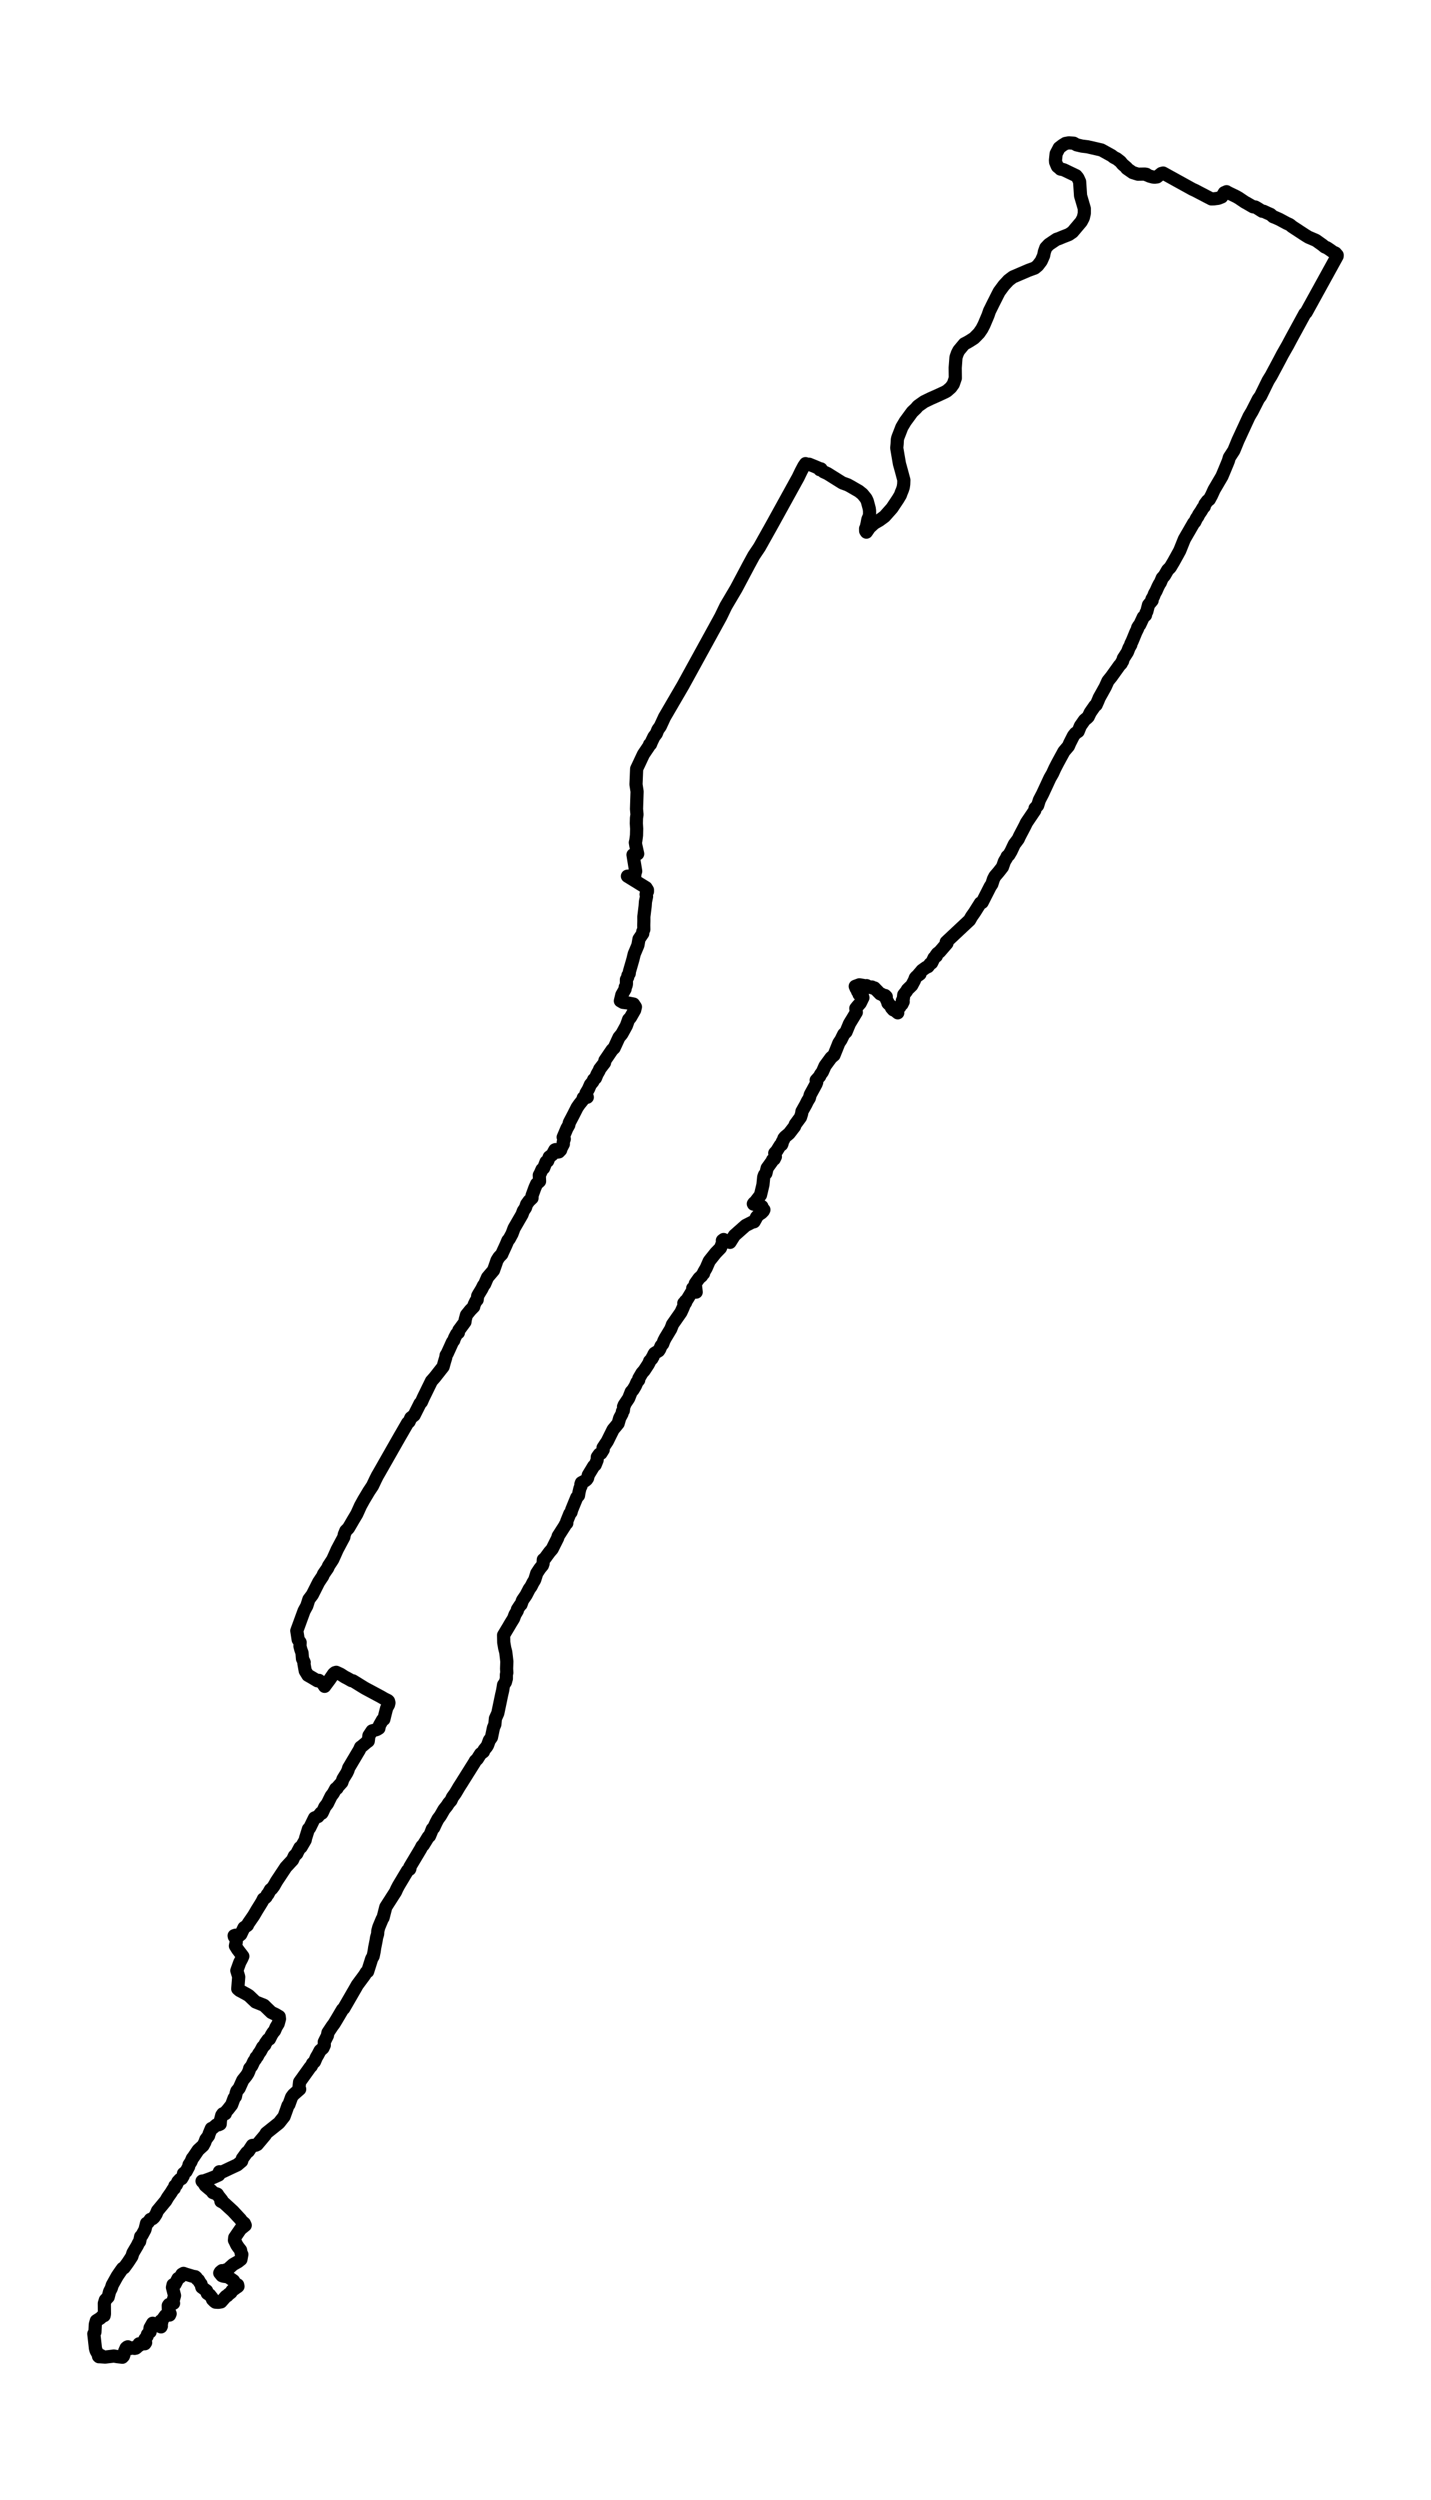 <?xml version="1.0" encoding="utf-8" standalone="no"?>
<!DOCTYPE svg PUBLIC "-//W3C//DTD SVG 1.1//EN"
  "http://www.w3.org/Graphics/SVG/1.1/DTD/svg11.dtd">
<svg height="568.8pt" version="1.1" viewBox="0 0 325.608 568.8" width="325.608pt" xmlns="http://www.w3.org/2000/svg" xmlns:xlink="http://www.w3.org/1999/xlink">
 <defs>
  <style type="text/css">*{stroke-linecap:butt;stroke-linejoin:round;}</style>
 </defs>
 <g id="figure_1">
  <g id="patch_1">
   <path d="M 0 568.8 
L 325.608 568.8 
L 325.608 0 
L 0 0 
z
" style="fill:#ffffff;"/>
  </g>
  <g id="axes_1">
   <g id="LineCollection_1">
    <path clip-path="url(#pe65742bbd5)" d="M 186.51 106.705 
L 186.518 106.853 
L 186.593 106.837 
L 186.821 106.679 
L 186.785 106.679 
L 186.398 106.568 
L 185.4 106.136 
L 184.126 105.62 
L 183.623 105.625 
L 183.292 105.483 
L 182.913 106.031 
L 182.314 107.153 
L 181.627 108.581 
L 176.501 117.877 
L 175.667 119.39 
L 172.812 124.486 
L 171.519 126.415 
L 170.417 128.438 
L 167.527 133.887 
L 165.171 137.876 
L 163.994 140.316 
L 155.403 155.963 
L 151.203 163.167 
L 150.245 165.248 
L 149.698 166.007 
L 149.343 166.903 
L 148.8 167.614 
L 148.237 168.779 
L 148.021 169.322 
L 147.993 169.311 
L 147.806 169.369 
L 147.706 169.691 
L 146.404 171.625 
L 144.863 174.908 
L 144.712 178.465 
L 144.963 180.078 
L 144.831 184.046 
L 144.943 185.326 
L 144.823 186.117 
L 144.791 187.35 
L 144.867 188.552 
L 144.831 190.032 
L 144.676 191.234 
L 144.564 191.687 
L 144.676 192.356 
L 145.099 194.254 
L 144.081 194.501 
L 144.081 194.47 
L 144.033 194.47 
L 144.033 194.47 
L 144.644 198.201 
L 144.432 198.844 
L 144.44 199.202 
L 142.763 199.339 
L 147.003 201.958 
L 147.322 202.469 
L 147.319 202.838 
L 147.083 203.123 
L 147.015 203.481 
L 147.115 203.961 
L 146.867 205.162 
L 146.796 206.163 
L 146.5 208.545 
L 146.504 209.515 
L 146.48 210.48 
L 146.496 211.47 
L 146.257 211.939 
L 146.253 212.377 
L 145.398 213.631 
L 145.151 215.043 
L 144.316 217.025 
L 144.017 218.253 
L 143.219 221.019 
L 143.175 221.488 
L 142.875 221.92 
L 142.839 222.3 
L 142.536 222.858 
L 142.536 223.907 
L 142.444 224.265 
L 142.256 224.592 
L 142.236 225.019 
L 141.494 226.331 
L 141.159 227.712 
L 141.741 228.044 
L 142.867 228.186 
L 144.161 228.439 
L 144.584 229.082 
L 144.408 229.815 
L 143.422 231.538 
L 143.035 231.933 
L 142.52 233.367 
L 141.478 235.258 
L 140.851 236.001 
L 139.729 238.436 
L 139.282 238.852 
L 137.909 240.871 
L 137.642 241.266 
L 137.55 241.798 
L 136.452 243.226 
L 136.308 243.611 
L 135.857 244.396 
L 135.498 245.266 
L 135.075 245.63 
L 134.907 246.067 
L 134.344 246.752 
L 133.901 247.764 
L 133.338 248.728 
L 133.633 249.629 
L 132.719 249.766 
L 132.559 250.32 
L 131.857 251.189 
L 131.322 251.959 
L 130.535 253.519 
L 129.545 255.41 
L 129.422 255.964 
L 128.99 256.728 
L 128.144 258.725 
L 128.396 259.126 
L 128.156 259.863 
L 128.184 260.29 
L 127.625 261.365 
L 127.573 261.639 
L 127.174 262.061 
L 127.17 261.987 
L 127.138 261.898 
L 127.062 262.008 
L 126.99 262.093 
L 126.683 261.94 
L 126.42 261.545 
L 126.248 261.613 
L 125.893 262.267 
L 125.685 262.688 
L 124.97 263.226 
L 124.623 264.143 
L 124.252 264.338 
L 123.701 265.745 
L 123.326 266.061 
L 122.946 266.92 
L 122.711 267.363 
L 122.771 268.754 
L 122.096 269.355 
L 121.717 270.214 
L 121.062 272 
L 121.05 272.59 
L 120.375 273.217 
L 119.828 273.981 
L 119.561 274.782 
L 119.078 275.499 
L 118.791 276.295 
L 116.97 279.446 
L 116.491 280.727 
L 115.852 281.902 
L 115.569 282.208 
L 115.158 283.183 
L 114.339 284.964 
L 114.18 285.343 
L 113.553 285.997 
L 113.082 286.735 
L 112.79 287.615 
L 112.291 289.022 
L 110.938 290.613 
L 110.583 291.419 
L 110.271 292.152 
L 110.012 292.468 
L 109.617 293.264 
L 108.906 294.439 
L 108.698 294.813 
L 108.567 295.73 
L 108.279 296.025 
L 107.884 296.842 
L 107.788 297.295 
L 106.998 298.107 
L 106.139 299.177 
L 105.856 300.22 
L 105.792 300.768 
L 105.237 301.522 
L 104.403 302.65 
L 104.299 303.203 
L 103.892 303.514 
L 103.421 304.42 
L 103.245 304.947 
L 102.95 305.327 
L 101.76 307.951 
L 101.5 308.346 
L 101.425 308.857 
L 101.121 309.859 
L 100.83 310.934 
L 98.926 313.358 
L 98.171 314.212 
L 96.299 318.043 
L 95.891 318.965 
L 95.572 319.313 
L 94.231 321.985 
L 93.476 322.58 
L 93.085 323.455 
L 92.746 323.74 
L 91.504 325.895 
L 90.801 327.107 
L 86.358 334.912 
L 85.883 335.729 
L 85.4 336.693 
L 84.765 338.042 
L 83.947 339.27 
L 82.721 341.32 
L 82.019 342.6 
L 81.184 344.45 
L 80.462 345.657 
L 79.284 347.675 
L 78.689 348.266 
L 78.322 349.161 
L 78.246 349.683 
L 76.737 352.518 
L 75.715 354.8 
L 74.745 356.286 
L 74.585 356.713 
L 73.595 358.152 
L 73.436 358.579 
L 72.525 359.938 
L 71.076 362.81 
L 70.282 363.87 
L 69.807 365.356 
L 69.18 366.505 
L 67.535 371.01 
L 67.851 373.045 
L 68.158 373.456 
L 68.29 373.651 
L 68.25 374.52 
L 68.461 375.316 
L 68.721 376.038 
L 68.829 377.382 
L 69.212 378.193 
L 69.152 378.472 
L 69.455 380.148 
L 70.054 381.134 
L 70.845 381.576 
L 72.202 382.388 
L 72.585 382.304 
L 73.208 382.804 
L 73.412 383.015 
L 73.543 383.163 
L 73.863 383.663 
L 73.923 383.579 
L 74.406 382.92 
L 75.008 382.119 
L 75.907 380.807 
L 76.21 380.554 
L 76.514 380.464 
L 77.484 380.907 
L 78.414 381.508 
L 79.009 381.814 
L 79.955 382.351 
L 80.318 382.409 
L 82.989 384.059 
L 86.733 386.066 
L 87.488 386.509 
L 88.27 386.894 
L 88.414 387.041 
L 88.498 387.405 
L 88.398 387.848 
L 87.975 388.606 
L 87.672 389.792 
L 87.34 391.162 
L 87.037 391.305 
L 86.338 392.538 
L 86.214 393.197 
L 85.743 393.481 
L 84.65 393.797 
L 83.951 394.851 
L 83.791 396.116 
L 83.32 396.464 
L 83.085 396.669 
L 82.366 397.275 
L 82.047 397.497 
L 81.767 398.129 
L 79.332 402.229 
L 79.188 402.746 
L 78.889 403.373 
L 78.039 404.743 
L 77.779 405.517 
L 76.829 406.566 
L 76.701 406.856 
L 76.382 406.967 
L 75.839 407.978 
L 75.336 408.637 
L 74.505 410.334 
L 73.911 411.098 
L 73.348 412.342 
L 73.244 412.516 
L 73.012 412.468 
L 72.366 413.28 
L 71.571 413.596 
L 70.453 415.878 
L 70.182 416.115 
L 69.527 418.218 
L 69.447 418.639 
L 68.513 420.241 
L 68.226 420.363 
L 67.715 421.332 
L 67.551 421.691 
L 66.972 422.27 
L 66.573 423.15 
L 65.044 424.805 
L 62.908 428.025 
L 62.297 429.111 
L 61.834 429.717 
L 61.539 429.906 
L 61.196 430.518 
L 60.964 430.955 
L 60.812 431.039 
L 60.553 431.572 
L 60.229 431.867 
L 59.926 432.041 
L 59.647 432.631 
L 59.247 433.284 
L 58.425 434.612 
L 57.738 435.788 
L 56.437 437.679 
L 56.297 438.022 
L 55.507 438.575 
L 54.784 440.093 
L 54.193 440.578 
L 53.814 440.42 
L 53.618 440.272 
L 53.275 440.388 
L 53.319 440.604 
L 53.766 441.216 
L 53.69 441.342 
L 53.758 441.795 
L 53.567 442.712 
L 54.086 443.534 
L 55.251 445.063 
L 55.016 445.605 
L 54.557 446.464 
L 53.886 448.33 
L 54.257 449.537 
L 54.313 449.779 
L 54.102 452.488 
L 54.493 452.83 
L 56.054 453.668 
L 56.633 454.016 
L 58.15 455.46 
L 60.074 456.229 
L 60.553 456.698 
L 61.731 457.837 
L 62.673 458.285 
L 63.527 458.785 
L 63.591 459.323 
L 63.303 460.403 
L 62.808 461.22 
L 62.477 462.005 
L 62.138 462.395 
L 61.782 462.949 
L 61.319 463.887 
L 60.988 464.034 
L 60.409 464.84 
L 60.273 465.22 
L 59.778 465.726 
L 59.251 466.711 
L 58.864 467.243 
L 58.549 467.865 
L 58.253 468.097 
L 58.158 468.434 
L 57.762 468.972 
L 57.283 470 
L 56.808 470.59 
L 56.708 471.006 
L 56.425 471.675 
L 56.058 472.25 
L 55.247 473.256 
L 54.772 474.305 
L 54.413 475.106 
L 53.898 475.717 
L 53.758 476.102 
L 53.567 476.993 
L 53.271 477.341 
L 52.696 478.874 
L 51.906 479.881 
L 51.387 480.471 
L 51.267 480.887 
L 50.688 480.908 
L 50.453 481.256 
L 50.161 482.384 
L 50.101 483.243 
L 49.73 483.411 
L 49.255 483.433 
L 48.421 484.139 
L 48.085 484.255 
L 47.586 485.456 
L 47.459 485.904 
L 46.84 486.737 
L 46.592 487.422 
L 46.205 488.144 
L 45.099 489.15 
L 44.025 490.747 
L 43.762 491.074 
L 43.442 491.843 
L 43.007 492.497 
L 42.923 492.939 
L 42.353 494.02 
L 41.75 494.499 
L 41.694 495.032 
L 41.319 495.664 
L 40.955 495.817 
L 40.476 496.333 
L 40.137 497.066 
L 39.786 497.313 
L 39.662 497.893 
L 39.386 498.093 
L 38.919 498.857 
L 38.165 499.927 
L 37.722 500.691 
L 35.837 502.968 
L 35.502 503.774 
L 35.039 504.475 
L 34.72 504.76 
L 34.201 504.944 
L 33.714 505.629 
L 33.338 505.824 
L 32.979 507.273 
L 32.3 508.528 
L 32.005 508.833 
L 31.769 509.987 
L 31.546 510.251 
L 31.222 510.915 
L 30.252 512.559 
L 29.997 513.376 
L 29.099 514.746 
L 28.236 515.932 
L 27.909 516.079 
L 27.514 516.617 
L 26.687 517.824 
L 25.542 519.879 
L 25.334 520.575 
L 24.927 521.37 
L 24.619 522.598 
L 23.969 523.273 
L 23.741 524.042 
L 23.761 526.45 
L 23.693 526.83 
L 23.318 526.941 
L 22.847 527.404 
L 21.921 527.989 
L 21.685 528.832 
L 21.601 530.582 
L 21.346 530.967 
L 21.641 533.575 
L 21.705 534.202 
L 21.857 534.787 
L 22.284 535.557 
L 22.436 535.715 
L 23.007 535.92 
L 22.827 535.936 
L 22.532 536.152 
L 22.528 536.179 
L 22.496 536.147 
L 22.416 536.079 
L 22.675 536.173 
L 23.937 536.258 
L 25.909 536.021 
L 26.731 536.163 
L 27.853 536.289 
L 28.081 536.052 
L 28.184 535.783 
L 28.348 534.956 
L 28.687 534.187 
L 28.923 533.981 
L 29.099 533.918 
L 29.705 534.287 
L 30.324 534.118 
L 30.612 534.282 
L 30.911 534.218 
L 31.127 534.055 
L 31.063 533.907 
L 31.454 533.618 
L 31.614 533.644 
L 31.769 533.554 
L 31.638 533.238 
L 31.857 533.254 
L 32.967 533.222 
L 33.139 532.964 
L 32.963 532.743 
L 32.883 532.458 
L 32.971 532.163 
L 33.478 531.52 
L 33.55 531.099 
L 33.893 530.693 
L 34.157 530.529 
L 34.185 530.271 
L 34.109 529.844 
L 34.141 529.618 
L 34.74 528.558 
L 36.64 529.386 
L 36.72 529.201 
L 36.636 528.701 
L 36.788 528.432 
L 36.58 528.021 
L 36.632 528.042 
L 36.78 527.995 
L 37.622 526.814 
L 38.285 526.661 
L 38.58 526.698 
L 38.716 526.393 
L 38.309 525.381 
L 38.285 524.538 
L 38.44 524.311 
L 39.494 524.016 
L 39.37 523.494 
L 39.55 522.872 
L 39.71 522.266 
L 39.243 520.406 
L 39.37 519.8 
L 39.838 519.668 
L 40.492 518.393 
L 41.047 518.024 
L 41.398 517.418 
L 41.754 517.212 
L 42.261 517.392 
L 43.953 517.903 
L 44.44 517.977 
L 44.64 518.15 
L 44.856 518.535 
L 45.163 518.741 
L 45.49 519.331 
L 45.746 519.637 
L 45.918 520.369 
L 47.019 521.186 
L 47.159 521.766 
L 47.542 522.019 
L 47.718 522.108 
L 48.265 522.798 
L 48.349 523.152 
L 48.78 523.589 
L 49.019 523.758 
L 49.69 523.8 
L 50.293 523.7 
L 51.407 522.44 
L 51.726 522.287 
L 51.938 522.029 
L 52.561 521.55 
L 52.78 521.149 
L 53.579 520.58 
L 53.718 520.348 
L 53.954 520.327 
L 54.153 520.169 
L 54.078 519.826 
L 53.423 519.652 
L 53.395 519.326 
L 53.139 518.888 
L 51.882 518.003 
L 50.82 517.85 
L 50.497 517.739 
L 49.998 517.139 
L 50.125 516.907 
L 50.501 516.596 
L 50.764 516.633 
L 51.81 516.301 
L 53.032 515.205 
L 54.185 514.546 
L 54.82 514.045 
L 55.032 512.902 
L 54.872 512.617 
L 54.736 511.921 
L 54.213 511.247 
L 53.89 510.773 
L 53.722 510.441 
L 53.511 509.977 
L 53.351 509.676 
L 53.415 509.06 
L 54.732 507.136 
L 55.798 506.277 
L 55.595 505.829 
L 54.944 505.281 
L 54.756 504.955 
L 53.77 503.895 
L 52.996 503.058 
L 50.916 501.15 
L 50.261 500.818 
L 50.489 500.581 
L 49.698 499.579 
L 49.455 499.189 
L 48.445 498.836 
L 48.137 498.425 
L 47.119 497.577 
L 46.708 497.219 
L 46.337 496.618 
L 46.449 496.46 
L 46.033 496.317 
L 45.973 496.212 
L 46.337 496.207 
L 47.878 495.643 
L 48.68 495.327 
L 49.798 494.815 
L 49.914 494.093 
L 50.469 494.178 
L 51.61 493.646 
L 52.537 493.203 
L 53.994 492.528 
L 54.984 491.696 
L 55.155 491.084 
L 56.138 489.735 
L 56.521 489.445 
L 56.72 489.145 
L 57.403 488.107 
L 58.186 488.059 
L 58.529 487.896 
L 60.365 485.709 
L 60.577 485.309 
L 63.475 482.995 
L 64.641 481.52 
L 65.18 480.028 
L 65.515 479.048 
L 65.739 478.806 
L 66.345 477.119 
L 66.769 476.545 
L 68.19 475.306 
L 68.038 475.19 
L 68.022 475.196 
L 68.034 474.89 
L 68.17 473.673 
L 70.593 470.289 
L 70.829 470.063 
L 71.132 469.441 
L 71.563 469.056 
L 71.982 468.076 
L 72.314 467.518 
L 72.825 466.537 
L 73.475 465.968 
L 73.787 465.309 
L 73.783 464.566 
L 74.501 463.112 
L 74.617 462.453 
L 75.563 461.02 
L 75.991 460.451 
L 76.569 459.502 
L 77.935 457.189 
L 78.226 456.93 
L 80.961 452.193 
L 81.308 451.581 
L 82.626 449.805 
L 82.985 449.31 
L 83.348 448.709 
L 83.655 448.541 
L 84.566 445.642 
L 84.905 445.057 
L 85.125 443.998 
L 85.256 443.107 
L 85.564 441.579 
L 85.684 440.826 
L 85.927 439.982 
L 85.963 439.308 
L 86.191 438.459 
L 86.977 436.573 
L 87.165 436.299 
L 87.787 433.859 
L 90.003 430.397 
L 90.326 429.68 
L 90.686 428.995 
L 92.538 425.896 
L 92.734 425.575 
L 93.205 425.274 
L 93.269 425.142 
L 93.245 424.774 
L 95.704 420.658 
L 96.031 420.015 
L 96.327 419.751 
L 97.456 417.912 
L 97.724 417.722 
L 98.079 416.885 
L 98.379 416.105 
L 98.686 415.825 
L 99.237 414.65 
L 99.656 413.849 
L 100.191 413.143 
L 101.045 411.662 
L 101.696 410.851 
L 102.111 410.208 
L 102.622 409.633 
L 102.946 408.911 
L 103.632 407.957 
L 104.447 406.571 
L 105.077 405.586 
L 105.465 404.964 
L 107.996 400.927 
L 108.163 400.611 
L 108.599 400.2 
L 109.345 399.02 
L 110 398.53 
L 110.143 398.124 
L 110.71 397.428 
L 110.93 397.08 
L 111.337 395.947 
L 111.824 395.273 
L 112.279 393.086 
L 112.603 392.311 
L 112.726 390.973 
L 113.269 389.766 
L 113.724 387.589 
L 114.128 385.64 
L 114.383 384.549 
L 114.579 383.331 
L 114.994 382.72 
L 115.218 381.908 
L 115.222 380.986 
L 115.321 380.554 
L 115.269 379.627 
L 115.329 378.003 
L 115.082 375.896 
L 114.834 374.936 
L 114.619 373.666 
L 114.587 372.001 
L 115.725 370.104 
L 116.092 369.472 
L 116.862 368.212 
L 117.178 367.353 
L 117.701 366.462 
L 117.729 366.157 
L 118.355 365.198 
L 118.555 365.04 
L 118.89 364.086 
L 119.721 362.868 
L 120.431 361.488 
L 120.831 360.955 
L 121.266 360.081 
L 121.653 359.459 
L 121.92 358.621 
L 122.12 357.952 
L 122.847 356.845 
L 123.429 356.139 
L 123.577 355.707 
L 123.629 354.827 
L 124 354.531 
L 125.026 353.13 
L 125.633 352.434 
L 126.907 349.883 
L 126.998 349.493 
L 128.507 347.133 
L 128.667 346.795 
L 128.967 346.542 
L 128.963 346.105 
L 129.657 344.387 
L 129.925 344.081 
L 130.096 343.47 
L 131.234 340.688 
L 131.633 340.25 
L 131.745 339.507 
L 131.965 338.585 
L 132.22 338.042 
L 132.172 337.668 
L 132.292 337.341 
L 133.118 336.904 
L 133.474 336.619 
L 133.693 336.292 
L 133.861 335.592 
L 135.087 333.563 
L 135.43 333.278 
L 135.869 332.192 
L 135.913 331.481 
L 136.348 330.859 
L 136.755 330.633 
L 137.254 329.832 
L 137.218 329.363 
L 138.184 327.908 
L 139.502 325.247 
L 140.652 323.856 
L 141.003 322.612 
L 141.522 321.658 
L 141.634 321.094 
L 141.829 320.931 
L 141.909 320.314 
L 141.877 320.024 
L 142.073 319.771 
L 142.029 319.745 
L 142.013 319.677 
L 143.055 318.111 
L 143.626 316.646 
L 144.049 316.183 
L 144.572 315.297 
L 144.927 314.48 
L 145.33 313.98 
L 145.358 313.6 
L 146.085 312.362 
L 146.588 311.793 
L 147.486 310.417 
L 147.738 309.943 
L 147.814 309.674 
L 148.36 309.079 
L 148.428 308.826 
L 148.6 308.657 
L 148.716 308.257 
L 148.935 307.893 
L 149.869 307.324 
L 150.093 306.981 
L 150.412 306.223 
L 150.808 305.732 
L 151.051 305.063 
L 151.379 304.426 
L 152.612 302.381 
L 152.884 301.696 
L 153.003 301.348 
L 154.944 298.565 
L 155.463 297.417 
L 155.682 296.832 
L 156.001 296.363 
L 155.67 296.679 
L 155.594 296.473 
L 155.69 296.399 
L 155.962 296.104 
L 155.966 296.01 
L 156.209 295.867 
L 156.572 295.293 
L 157.754 293.332 
L 157.622 293.079 
L 157.63 293.327 
L 157.73 293.527 
L 158.209 293.765 
L 158.413 293.97 
L 158.197 292.041 
L 158.688 291.335 
L 159.091 290.777 
L 159.65 290.302 
L 159.806 290.018 
L 160.089 289.738 
L 160.137 289.433 
L 160.676 288.51 
L 161.387 286.887 
L 162.852 285.053 
L 163.938 283.931 
L 164.457 282.561 
L 164.369 282.218 
L 164.656 281.997 
L 164.896 282.26 
L 165.866 282.508 
L 166.11 282.65 
L 167.108 281.075 
L 169.647 278.824 
L 171.148 278.055 
L 171.579 277.965 
L 171.974 277.275 
L 172.142 276.901 
L 172.657 276.327 
L 173.256 275.952 
L 173.671 275.526 
L 173.818 275.236 
L 173.371 274.777 
L 173.363 274.482 
L 172.23 274.082 
L 171.563 273.671 
L 171.415 273.876 
L 171.455 273.955 
L 173.04 271.895 
L 173.599 269.544 
L 173.779 267.763 
L 173.962 267.278 
L 174.274 266.946 
L 174.553 265.76 
L 175.679 264.19 
L 175.795 263.895 
L 176.15 263.716 
L 176.429 263.162 
L 176.286 262.346 
L 176.749 261.829 
L 177.539 260.554 
L 177.847 260.427 
L 177.962 260.153 
L 177.982 259.816 
L 178.302 259.268 
L 178.37 258.978 
L 178.625 258.662 
L 179.555 257.887 
L 180.617 256.507 
L 180.793 256.275 
L 180.964 255.795 
L 182.142 254.198 
L 182.402 253.371 
L 182.469 252.87 
L 183.356 251.284 
L 183.723 250.541 
L 184.154 249.83 
L 184.37 249.039 
L 185.675 246.647 
L 185.831 246.23 
L 185.715 245.751 
L 186.506 244.881 
L 186.669 244.491 
L 187.128 243.869 
L 187.432 243.184 
L 187.723 242.51 
L 189.096 240.634 
L 189.771 240.054 
L 190.877 237.293 
L 191.352 236.576 
L 191.987 235.295 
L 192.514 234.763 
L 193.28 232.913 
L 194.222 231.359 
L 194.845 230.321 
L 194.733 229.404 
L 195.093 228.961 
L 195.735 228.234 
L 196.35 226.979 
L 196.254 226.632 
L 195.472 226.226 
L 195.536 226.12 
L 195.296 225.752 
L 195.133 225.557 
L 195.005 224.987 
L 194.805 224.893 
L 194.602 224.397 
L 195.54 224.055 
L 196.394 224.186 
L 196.682 224.45 
L 197.201 224.244 
L 197.564 224.439 
L 198.067 224.65 
L 198.39 224.55 
L 198.718 224.835 
L 198.965 224.766 
L 200.263 226.105 
L 200.63 226.21 
L 200.853 226.395 
L 201.293 226.51 
L 201.4 226.495 
L 201.664 226.753 
L 201.604 227.148 
L 201.963 227.928 
L 202.071 228.091 
L 202.031 228.234 
L 202.925 229.087 
L 202.838 229.267 
L 203.249 229.746 
L 203.644 229.852 
L 204.031 230.194 
L 204.275 230.426 
L 203.828 230.047 
L 204.071 229.741 
L 204.538 229.325 
L 204.774 229.061 
L 204.854 228.777 
L 205.241 228.46 
L 205.512 227.896 
L 205.309 227.68 
L 205.54 227.211 
L 205.64 226.305 
L 206.287 225.483 
L 206.47 225.14 
L 207.448 224.197 
L 208.071 223.038 
L 208.267 222.479 
L 208.51 222.194 
L 209.333 221.604 
L 209.041 221.652 
L 209.536 221.088 
L 209.804 220.761 
L 210.774 220.071 
L 211.161 219.918 
L 211.64 219.28 
L 211.976 219.08 
L 212.403 218.205 
L 212.538 217.915 
L 213.057 217.51 
L 212.954 217.388 
L 213.289 216.93 
L 213.804 216.545 
L 215.461 214.627 
L 215.305 214.316 
L 220.623 209.331 
L 221.05 208.561 
L 221.748 207.565 
L 223.082 205.447 
L 223.477 205.31 
L 225.325 201.679 
L 225.685 201.147 
L 225.824 200.714 
L 226.044 200.024 
L 226.371 199.376 
L 227.214 198.39 
L 228.092 197.268 
L 228.543 195.987 
L 229.054 195.134 
L 229.146 194.87 
L 229.565 194.501 
L 230.036 193.7 
L 230.811 192.067 
L 231.673 190.923 
L 231.98 190.254 
L 233.238 187.856 
L 233.557 187.176 
L 235.453 184.373 
L 235.509 183.909 
L 236.108 183.261 
L 236.491 182.033 
L 237.242 180.589 
L 238.915 176.984 
L 239.498 175.983 
L 240.001 174.866 
L 240.695 173.522 
L 242.088 170.966 
L 243.114 169.754 
L 243.41 169.053 
L 244.264 167.377 
L 244.711 166.824 
L 245.322 166.413 
L 245.833 165.159 
L 246.775 163.815 
L 247.35 163.341 
L 247.614 163.077 
L 248.077 162.102 
L 249.139 160.574 
L 249.422 160.374 
L 249.873 159.351 
L 250.097 158.787 
L 251.482 156.3 
L 252.109 154.914 
L 252.863 153.986 
L 254.724 151.388 
L 255.123 150.972 
L 255.223 150.682 
L 255.426 150.435 
L 255.606 149.797 
L 256.54 148.342 
L 256.899 147.399 
L 257.307 146.688 
L 257.311 146.482 
L 257.602 145.902 
L 258.444 143.858 
L 258.875 142.967 
L 258.86 142.799 
L 259.147 142.335 
L 259.335 142.15 
L 260.153 140.395 
L 260.64 139.974 
L 260.768 139.405 
L 260.951 139.11 
L 261.331 137.613 
L 262.153 136.622 
L 262.113 136.306 
L 262.472 135.689 
L 262.708 135.062 
L 263.047 134.472 
L 263.447 133.56 
L 263.798 132.87 
L 264.005 132.586 
L 264.457 131.51 
L 264.94 130.978 
L 265.706 129.655 
L 266.273 129.102 
L 267.063 127.769 
L 267.427 127.115 
L 268.421 125.313 
L 269.499 122.641 
L 270.676 120.612 
L 271.603 119 
L 271.874 118.731 
L 272.269 117.893 
L 272.561 117.519 
L 272.756 117.082 
L 273.295 116.291 
L 273.734 115.543 
L 274.014 115.269 
L 274.161 114.736 
L 274.748 113.941 
L 275.156 113.64 
L 275.643 112.755 
L 276.249 111.427 
L 278.054 108.344 
L 279.224 105.535 
L 279.503 104.834 
L 279.723 104.081 
L 280.757 102.484 
L 281.679 100.229 
L 284.202 94.769 
L 284.912 93.573 
L 286.326 90.795 
L 286.841 90.089 
L 288.557 86.585 
L 289.224 85.51 
L 290.737 82.685 
L 291.324 81.573 
L 291.839 80.593 
L 292.977 78.601 
L 293.855 76.951 
L 296.909 71.35 
L 297.204 71.081 
L 304.25 58.286 
L 304.262 58.038 
L 303.859 57.579 
L 303.316 57.337 
L 302.873 57.01 
L 301.951 56.383 
L 301.412 56.162 
L 300.953 55.772 
L 299.412 54.676 
L 297.735 53.964 
L 296.945 53.479 
L 294.003 51.551 
L 293.504 51.134 
L 292.673 50.744 
L 291.148 49.917 
L 290.074 49.443 
L 289.707 49.311 
L 289.112 48.789 
L 288.417 48.489 
L 287.883 48.241 
L 287.523 48.073 
L 287.184 48.057 
L 286.13 47.382 
L 285.635 47.103 
L 285.104 47.045 
L 283.627 46.186 
L 283.296 46.017 
L 281.874 45.058 
L 281.295 44.721 
L 280.673 44.421 
L 279.699 43.952 
L 279.116 43.646 
L 279.092 43.614 
L 278.573 43.841 
L 277.994 44.8 
L 277.207 45.111 
L 276.245 45.237 
L 275.619 45.253 
L 271.986 43.356 
L 271.331 43.056 
L 264.656 39.367 
L 264.253 39.472 
L 263.287 40.247 
L 262.728 40.31 
L 262.297 40.268 
L 261.542 40.057 
L 261.159 39.878 
L 260.856 39.767 
L 260.86 39.751 
L 260.872 39.672 
L 260.54 39.604 
L 258.911 39.63 
L 257.714 39.251 
L 256.372 38.313 
L 256.344 38.16 
L 255.426 37.375 
L 254.959 36.795 
L 254.125 36.142 
L 253.434 35.789 
L 252.951 35.409 
L 250.612 34.118 
L 247.458 33.396 
L 246.18 33.238 
L 244.975 32.953 
L 244.316 32.579 
L 243.186 32.505 
L 242.432 32.642 
L 241.785 33.043 
L 241.011 33.633 
L 240.316 34.966 
L 240.16 36.447 
L 240.196 36.9 
L 240.535 37.723 
L 240.619 37.886 
L 241.146 38.302 
L 241.29 38.466 
L 242.013 38.613 
L 244.863 39.978 
L 245.254 40.452 
L 245.657 41.327 
L 245.869 44.526 
L 246.723 47.44 
L 246.723 48.563 
L 246.496 49.538 
L 246.021 50.449 
L 244.049 52.784 
L 243.214 53.358 
L 241.825 53.901 
L 240.923 54.281 
L 240.408 54.444 
L 238.663 55.619 
L 237.965 56.362 
L 237.633 57.3 
L 237.466 58.149 
L 236.915 59.392 
L 236.128 60.425 
L 235.453 60.979 
L 233.98 61.516 
L 230.475 63.023 
L 229.501 63.756 
L 228.427 64.915 
L 227.349 66.375 
L 226.942 67.176 
L 226.004 69.036 
L 225.154 70.754 
L 224.814 71.74 
L 223.916 73.863 
L 223.413 74.844 
L 222.758 75.792 
L 221.657 76.915 
L 220.682 77.547 
L 220.048 77.916 
L 219.425 78.232 
L 218.175 79.729 
L 217.836 80.398 
L 217.525 81.289 
L 217.345 83.671 
L 217.373 86.037 
L 216.918 87.375 
L 216.371 88.145 
L 215.477 88.935 
L 214.99 89.209 
L 213.145 90.063 
L 211.768 90.669 
L 210.271 91.396 
L 208.87 92.387 
L 208.395 92.94 
L 207.576 93.715 
L 205.975 95.897 
L 205.201 97.204 
L 204.295 99.549 
L 204.183 100.002 
L 204.131 100.987 
L 204.043 101.915 
L 204.367 103.823 
L 204.658 105.509 
L 205.125 107.195 
L 205.664 109.214 
L 205.628 110.162 
L 205.52 110.874 
L 205.313 111.501 
L 205.069 112.07 
L 204.87 112.639 
L 204.343 113.524 
L 202.953 115.611 
L 201.277 117.498 
L 200.123 118.346 
L 198.917 119.047 
L 197.851 120.027 
L 197.141 121.066 
L 196.969 120.802 
L 196.957 120.254 
L 197.137 119.848 
L 197.292 119.137 
L 197.476 118.157 
L 197.831 117.319 
L 197.859 116.876 
L 197.855 116.191 
L 197.779 115.659 
L 197.34 114.009 
L 197.065 113.419 
L 196.254 112.412 
L 195.428 111.748 
L 193.58 110.684 
L 192.897 110.305 
L 191.679 109.867 
L 188.294 107.749 
L 187.679 107.459 
L 187.384 107.327 
L 187.42 107.338 
" style="fill:none;stroke:#000000;stroke-width:3;"/>
   </g>
  </g>
 </g>
 <defs>
  <clipPath id="pe65742bbd5">
   <rect height="554.4" width="311.208" x="7.2" y="7.2"/>
  </clipPath>
 </defs>
</svg>
